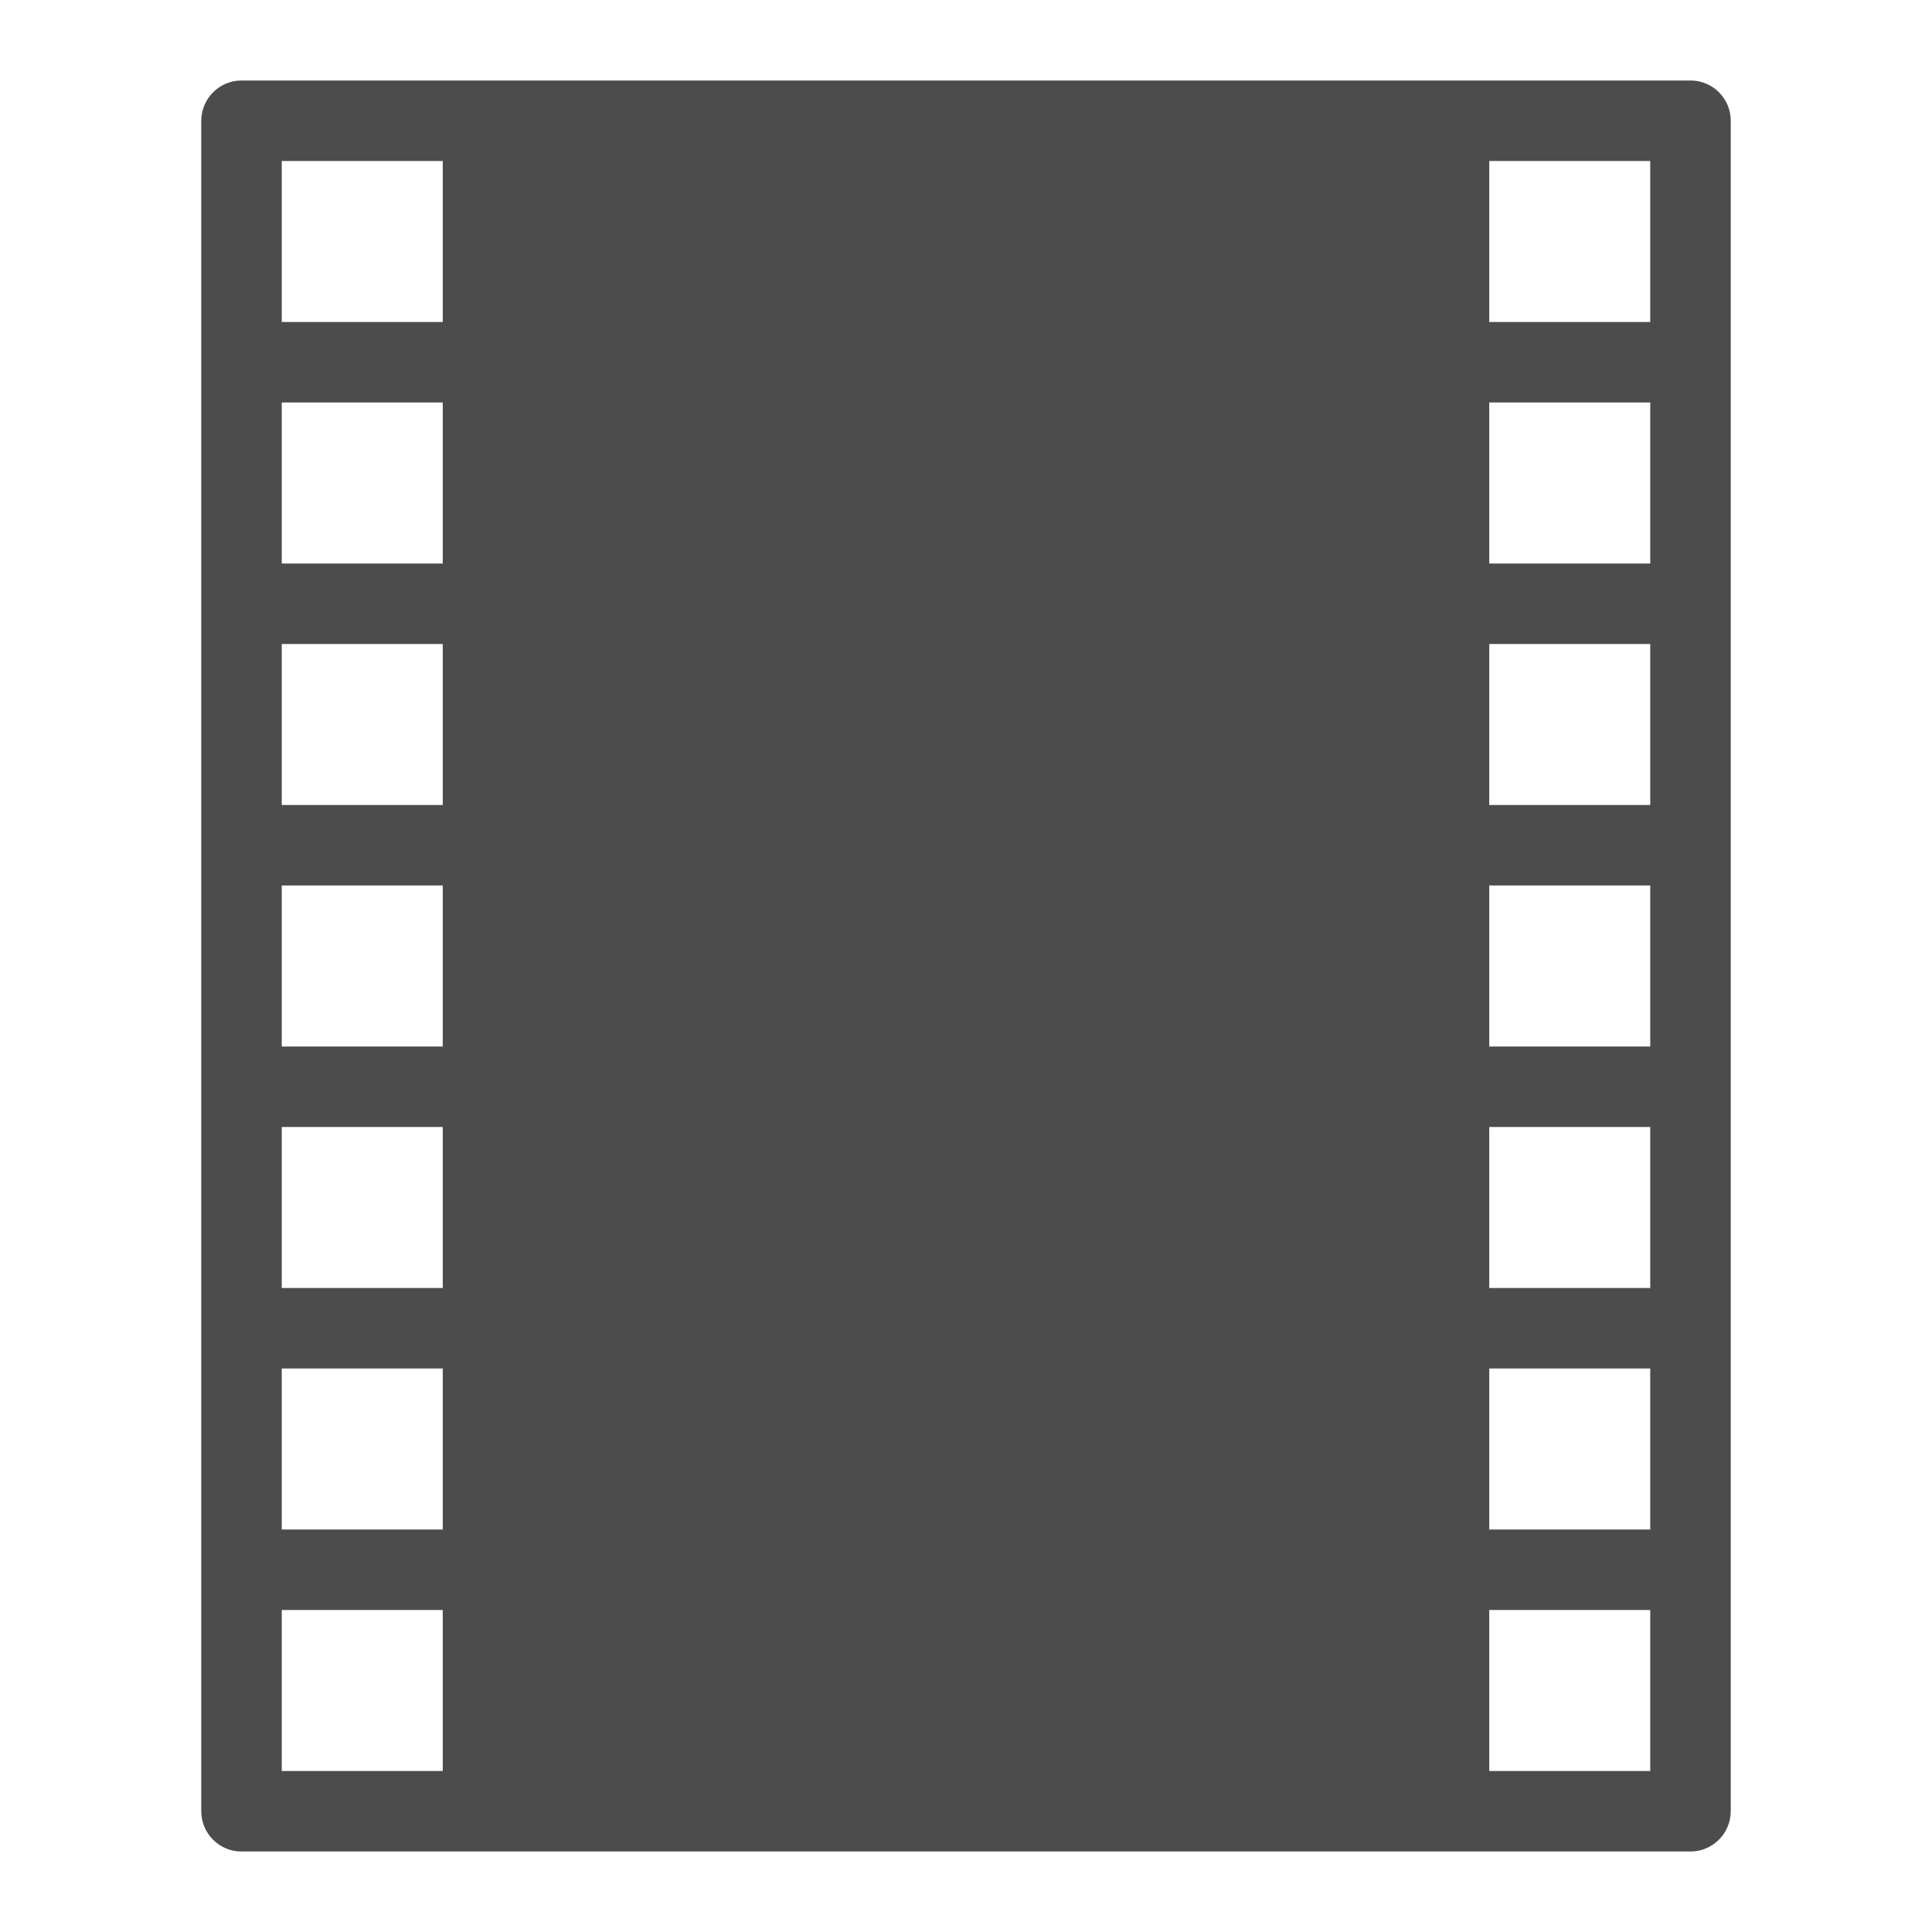 <?xml version="1.0" encoding="UTF-8"?>
<svg width="48px" height="48px" viewBox="0 0 48 48" version="1.1" xmlns="http://www.w3.org/2000/svg" xmlns:xlink="http://www.w3.org/1999/xlink">
    <!-- Generator: Sketch 47 (45396) - http://www.bohemiancoding.com/sketch -->
    <title>film</title>
    <desc>Created with Sketch.</desc>
    <defs></defs>
    <g id="Page-1" stroke="none" stroke-width="1" fill="none" fill-rule="evenodd" fill-opacity="0.7">
        <g id="film" fill="#000000">
            <g id="Group" transform="translate(5, 2)">
                <path d="M0,1.002 C0,0.448 0.453,0 0.997,0 L37.003,0 C37.554,0 38,0.45 38,1.002 L38,42.998 C38,43.552 37.547,44 37.003,44 L0.997,44 C0.446,44 0,43.55 0,42.998 L0,1.002 Z M2,2 L2,6 L6,6 L6,2 L2,2 Z M2,8 L2,12 L6,12 L6,8 L2,8 Z M2,20 L2,24 L6,24 L6,20 L2,20 Z M2,14 L2,18 L6,18 L6,14 L2,14 Z M2,26 L2,30 L6,30 L6,26 L2,26 Z M2,32 L2,36 L6,36 L6,32 L2,32 Z M32,2 L32,6 L36,6 L36,2 L32,2 Z M32,8 L32,12 L36,12 L36,8 L32,8 Z M32,20 L32,24 L36,24 L36,20 L32,20 Z M32,14 L32,18 L36,18 L36,14 L32,14 Z M32,26 L32,30 L36,30 L36,26 L32,26 Z M32,32 L32,36 L36,36 L36,32 L32,32 Z M2,38 L2,42 L6,42 L6,38 L2,38 Z M32,38 L32,42 L36,42 L36,38 L32,38 Z" id="Combined-Shape"></path>
            </g>
        </g>
    </g>
</svg>